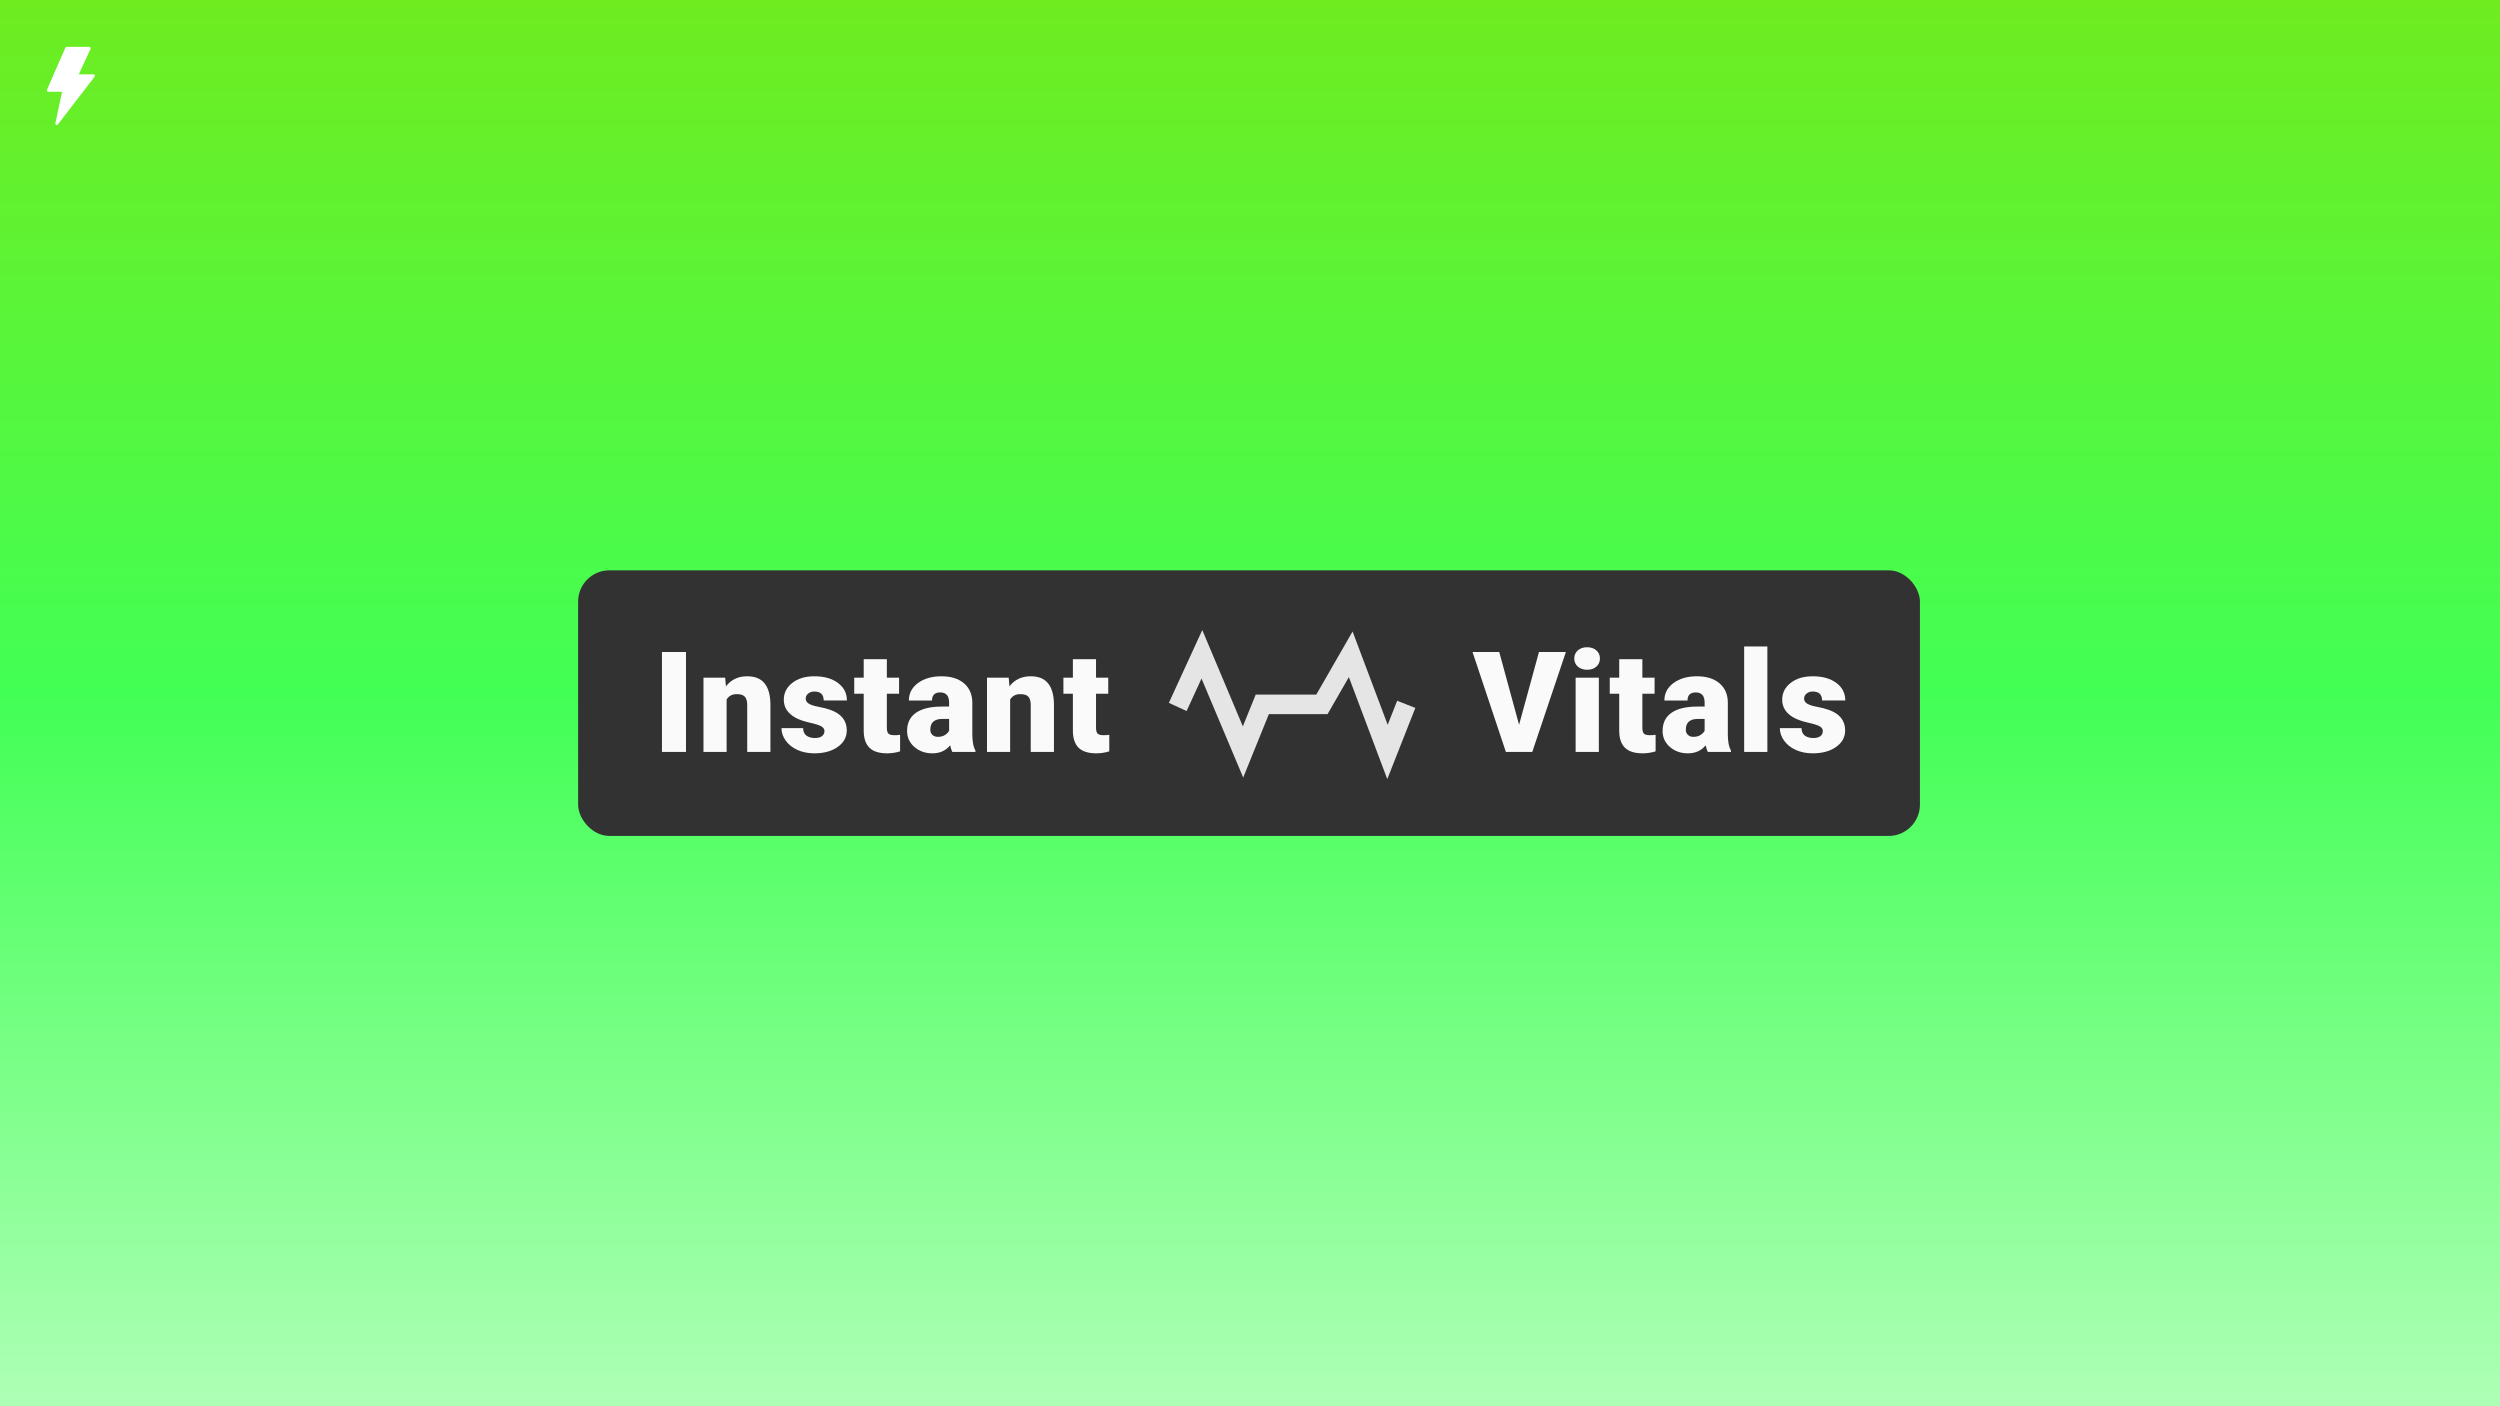 <svg width="1280" height="720" viewBox="0 0 1280 720" fill="none" xmlns="http://www.w3.org/2000/svg">
<rect x="0" y="0" width="1280" height="720" fill="#808080" stroke="none"/>
<rect width="1280" height="720" fill="url(#paint0_linear)"/>
<rect x="296" y="292" width="687" height="136" rx="16" fill="#323232"/>
<path d="M351.224 385H338.919V333.812H351.224V385ZM371.29 346.961L371.676 351.426C374.301 347.98 377.923 346.258 382.54 346.258C386.501 346.258 389.454 347.441 391.399 349.809C393.368 352.176 394.387 355.738 394.458 360.496V385H382.575V360.988C382.575 359.066 382.188 357.66 381.415 356.77C380.641 355.855 379.235 355.398 377.196 355.398C374.876 355.398 373.153 356.312 372.028 358.141V385H360.18V346.961H371.29ZM422.118 374.312C422.118 373.305 421.59 372.496 420.535 371.887C419.481 371.277 417.477 370.645 414.524 369.988C411.571 369.332 409.133 368.477 407.211 367.422C405.289 366.344 403.825 365.043 402.817 363.52C401.809 361.996 401.305 360.25 401.305 358.281C401.305 354.789 402.746 351.918 405.629 349.668C408.512 347.395 412.285 346.258 416.95 346.258C421.965 346.258 425.996 347.395 429.043 349.668C432.09 351.941 433.614 354.93 433.614 358.633H421.731C421.731 355.586 420.125 354.062 416.914 354.062C415.672 354.062 414.629 354.414 413.785 355.117C412.942 355.797 412.52 356.652 412.52 357.684C412.52 358.738 413.035 359.594 414.067 360.25C415.098 360.906 416.739 361.445 418.989 361.867C421.262 362.289 423.254 362.793 424.965 363.379C430.684 365.348 433.543 368.875 433.543 373.961C433.543 377.43 431.996 380.254 428.903 382.434C425.832 384.613 421.848 385.703 416.95 385.703C413.692 385.703 410.785 385.117 408.231 383.945C405.676 382.773 403.684 381.18 402.254 379.164C400.825 377.148 400.11 375.027 400.11 372.801H411.184C411.231 374.559 411.817 375.848 412.942 376.668C414.067 377.465 415.508 377.863 417.266 377.863C418.883 377.863 420.09 377.535 420.887 376.879C421.707 376.223 422.118 375.367 422.118 374.312ZM454.066 337.504V346.961H460.324V355.188H454.066V372.59C454.066 374.02 454.324 375.016 454.84 375.578C455.355 376.141 456.375 376.422 457.898 376.422C459.07 376.422 460.055 376.352 460.852 376.211V384.684C458.719 385.363 456.492 385.703 454.172 385.703C450.094 385.703 447.082 384.742 445.137 382.82C443.191 380.898 442.219 377.98 442.219 374.066V355.188H437.367V346.961H442.219V337.504H454.066ZM487.597 385C487.175 384.227 486.8 383.09 486.472 381.59C484.293 384.332 481.246 385.703 477.332 385.703C473.746 385.703 470.699 384.625 468.191 382.469C465.683 380.289 464.429 377.559 464.429 374.277C464.429 370.152 465.953 367.035 469 364.926C472.047 362.816 476.476 361.762 482.289 361.762H485.945V359.758C485.945 356.266 484.433 354.52 481.41 354.52C478.597 354.52 477.191 355.902 477.191 358.668H465.343C465.343 354.988 466.902 352 470.019 349.703C473.16 347.406 477.156 346.258 482.007 346.258C486.859 346.258 490.691 347.441 493.504 349.809C496.316 352.176 497.757 355.422 497.828 359.547V376.387C497.875 379.879 498.414 382.551 499.445 384.402V385H487.597ZM480.179 377.266C481.656 377.266 482.875 376.949 483.836 376.316C484.82 375.684 485.523 374.969 485.945 374.172V368.09H482.5C478.375 368.09 476.312 369.941 476.312 373.645C476.312 374.723 476.675 375.602 477.402 376.281C478.129 376.938 479.054 377.266 480.179 377.266ZM516.452 346.961L516.839 351.426C519.464 347.98 523.085 346.258 527.702 346.258C531.663 346.258 534.616 347.441 536.562 349.809C538.531 352.176 539.55 355.738 539.62 360.496V385H527.738V360.988C527.738 359.066 527.351 357.66 526.577 356.77C525.804 355.855 524.398 355.398 522.359 355.398C520.038 355.398 518.316 356.312 517.191 358.141V385H505.343V346.961H516.452ZM561.163 337.504V346.961H567.421V355.188H561.163V372.59C561.163 374.02 561.421 375.016 561.936 375.578C562.452 376.141 563.472 376.422 564.995 376.422C566.167 376.422 567.151 376.352 567.948 376.211V384.684C565.815 385.363 563.589 385.703 561.268 385.703C557.19 385.703 554.179 384.742 552.233 382.82C550.288 380.898 549.315 377.98 549.315 374.066V355.188H544.464V346.961H549.315V337.504H561.163Z" fill="#FAFAFA"/>
<path d="M603 361.95L615.371 335L636.429 385L646.299 360.621H676.832L691.573 335L710.393 385L720 360.621" stroke="#E5E5E5" stroke-width="10"/>
<path d="M777.765 371.078L787.96 333.812H801.741L784.515 385H771.015L753.929 333.812H767.604L777.765 371.078ZM818.608 385H806.725V346.961H818.608V385ZM806.022 337.152C806.022 335.465 806.631 334.082 807.85 333.004C809.069 331.926 810.651 331.387 812.596 331.387C814.542 331.387 816.124 331.926 817.342 333.004C818.561 334.082 819.17 335.465 819.17 337.152C819.17 338.84 818.561 340.223 817.342 341.301C816.124 342.379 814.542 342.918 812.596 342.918C810.651 342.918 809.069 342.379 807.85 341.301C806.631 340.223 806.022 338.84 806.022 337.152ZM840.889 337.504V346.961H847.147V355.188H840.889V372.59C840.889 374.02 841.147 375.016 841.662 375.578C842.178 376.141 843.197 376.422 844.721 376.422C845.893 376.422 846.877 376.352 847.674 376.211V384.684C845.541 385.363 843.315 385.703 840.994 385.703C836.916 385.703 833.904 384.742 831.959 382.82C830.014 380.898 829.041 377.98 829.041 374.066V355.188H824.19V346.961H829.041V337.504H840.889ZM874.42 385C873.998 384.227 873.623 383.09 873.295 381.59C871.115 384.332 868.068 385.703 864.154 385.703C860.568 385.703 857.521 384.625 855.014 382.469C852.506 380.289 851.252 377.559 851.252 374.277C851.252 370.152 852.775 367.035 855.822 364.926C858.869 362.816 863.299 361.762 869.111 361.762H872.767V359.758C872.767 356.266 871.256 354.52 868.232 354.52C865.42 354.52 864.014 355.902 864.014 358.668H852.166C852.166 354.988 853.724 352 856.842 349.703C859.982 347.406 863.978 346.258 868.83 346.258C873.681 346.258 877.514 347.441 880.326 349.809C883.139 352.176 884.58 355.422 884.65 359.547V376.387C884.697 379.879 885.236 382.551 886.267 384.402V385H874.42ZM867.002 377.266C868.478 377.266 869.697 376.949 870.658 376.316C871.642 375.684 872.346 374.969 872.767 374.172V368.09H869.322C865.197 368.09 863.135 369.941 863.135 373.645C863.135 374.723 863.498 375.602 864.224 376.281C864.951 376.938 865.877 377.266 867.002 377.266ZM904.892 385H893.009V331H904.892V385ZM933.29 374.312C933.29 373.305 932.763 372.496 931.708 371.887C930.653 371.277 928.65 370.645 925.696 369.988C922.743 369.332 920.306 368.477 918.384 367.422C916.462 366.344 914.997 365.043 913.989 363.52C912.982 361.996 912.478 360.25 912.478 358.281C912.478 354.789 913.919 351.918 916.802 349.668C919.685 347.395 923.458 346.258 928.122 346.258C933.138 346.258 937.169 347.395 940.216 349.668C943.263 351.941 944.786 354.93 944.786 358.633H932.903C932.903 355.586 931.298 354.062 928.087 354.062C926.845 354.062 925.802 354.414 924.958 355.117C924.114 355.797 923.693 356.652 923.693 357.684C923.693 358.738 924.208 359.594 925.239 360.25C926.271 360.906 927.911 361.445 930.161 361.867C932.435 362.289 934.427 362.793 936.138 363.379C941.857 365.348 944.716 368.875 944.716 373.961C944.716 377.43 943.169 380.254 940.075 382.434C937.005 384.613 933.021 385.703 928.122 385.703C924.864 385.703 921.958 385.117 919.403 383.945C916.849 382.773 914.857 381.18 913.427 379.164C911.997 377.148 911.282 375.027 911.282 372.801H922.357C922.403 374.559 922.989 375.848 924.114 376.668C925.239 377.465 926.681 377.863 928.439 377.863C930.056 377.863 931.263 377.535 932.06 376.879C932.88 376.223 933.29 375.367 933.29 374.312Z" fill="#FAFAFA"/>
<path d="M48.52 38.491C48.461 38.366 48.368 38.261 48.253 38.187C48.138 38.113 48.005 38.074 47.869 38.074H40.332L46.353 25.058C46.405 24.945 46.429 24.82 46.422 24.695C46.414 24.571 46.376 24.45 46.311 24.344C46.245 24.239 46.155 24.152 46.048 24.092C45.941 24.031 45.821 24 45.699 24H34.126C33.987 24 33.85 24.041 33.733 24.119C33.616 24.197 33.523 24.307 33.466 24.438L24.063 45.919C24.014 46.032 23.993 46.155 24.002 46.279C24.011 46.402 24.051 46.521 24.116 46.625C24.182 46.728 24.272 46.814 24.378 46.873C24.484 46.932 24.603 46.963 24.723 46.963H31.782L28.357 63.101C28.322 63.265 28.342 63.436 28.414 63.586C28.486 63.737 28.606 63.858 28.754 63.929C28.902 64.001 29.07 64.019 29.229 63.98C29.388 63.942 29.53 63.849 29.631 63.717L48.438 39.273C48.522 39.164 48.574 39.033 48.588 38.894C48.603 38.756 48.579 38.617 48.52 38.491Z" fill="white"/>
<defs>
<linearGradient id="paint0_linear" x1="640" y1="0" x2="640" y2="720" gradientUnits="userSpaceOnUse">
<stop stop-color="#6EEC20"/>
<stop offset="0.495" stop-color="#42FF55"/>
<stop offset="1" stop-color="#AEFFB6"/>
</linearGradient>
</defs>
</svg>
